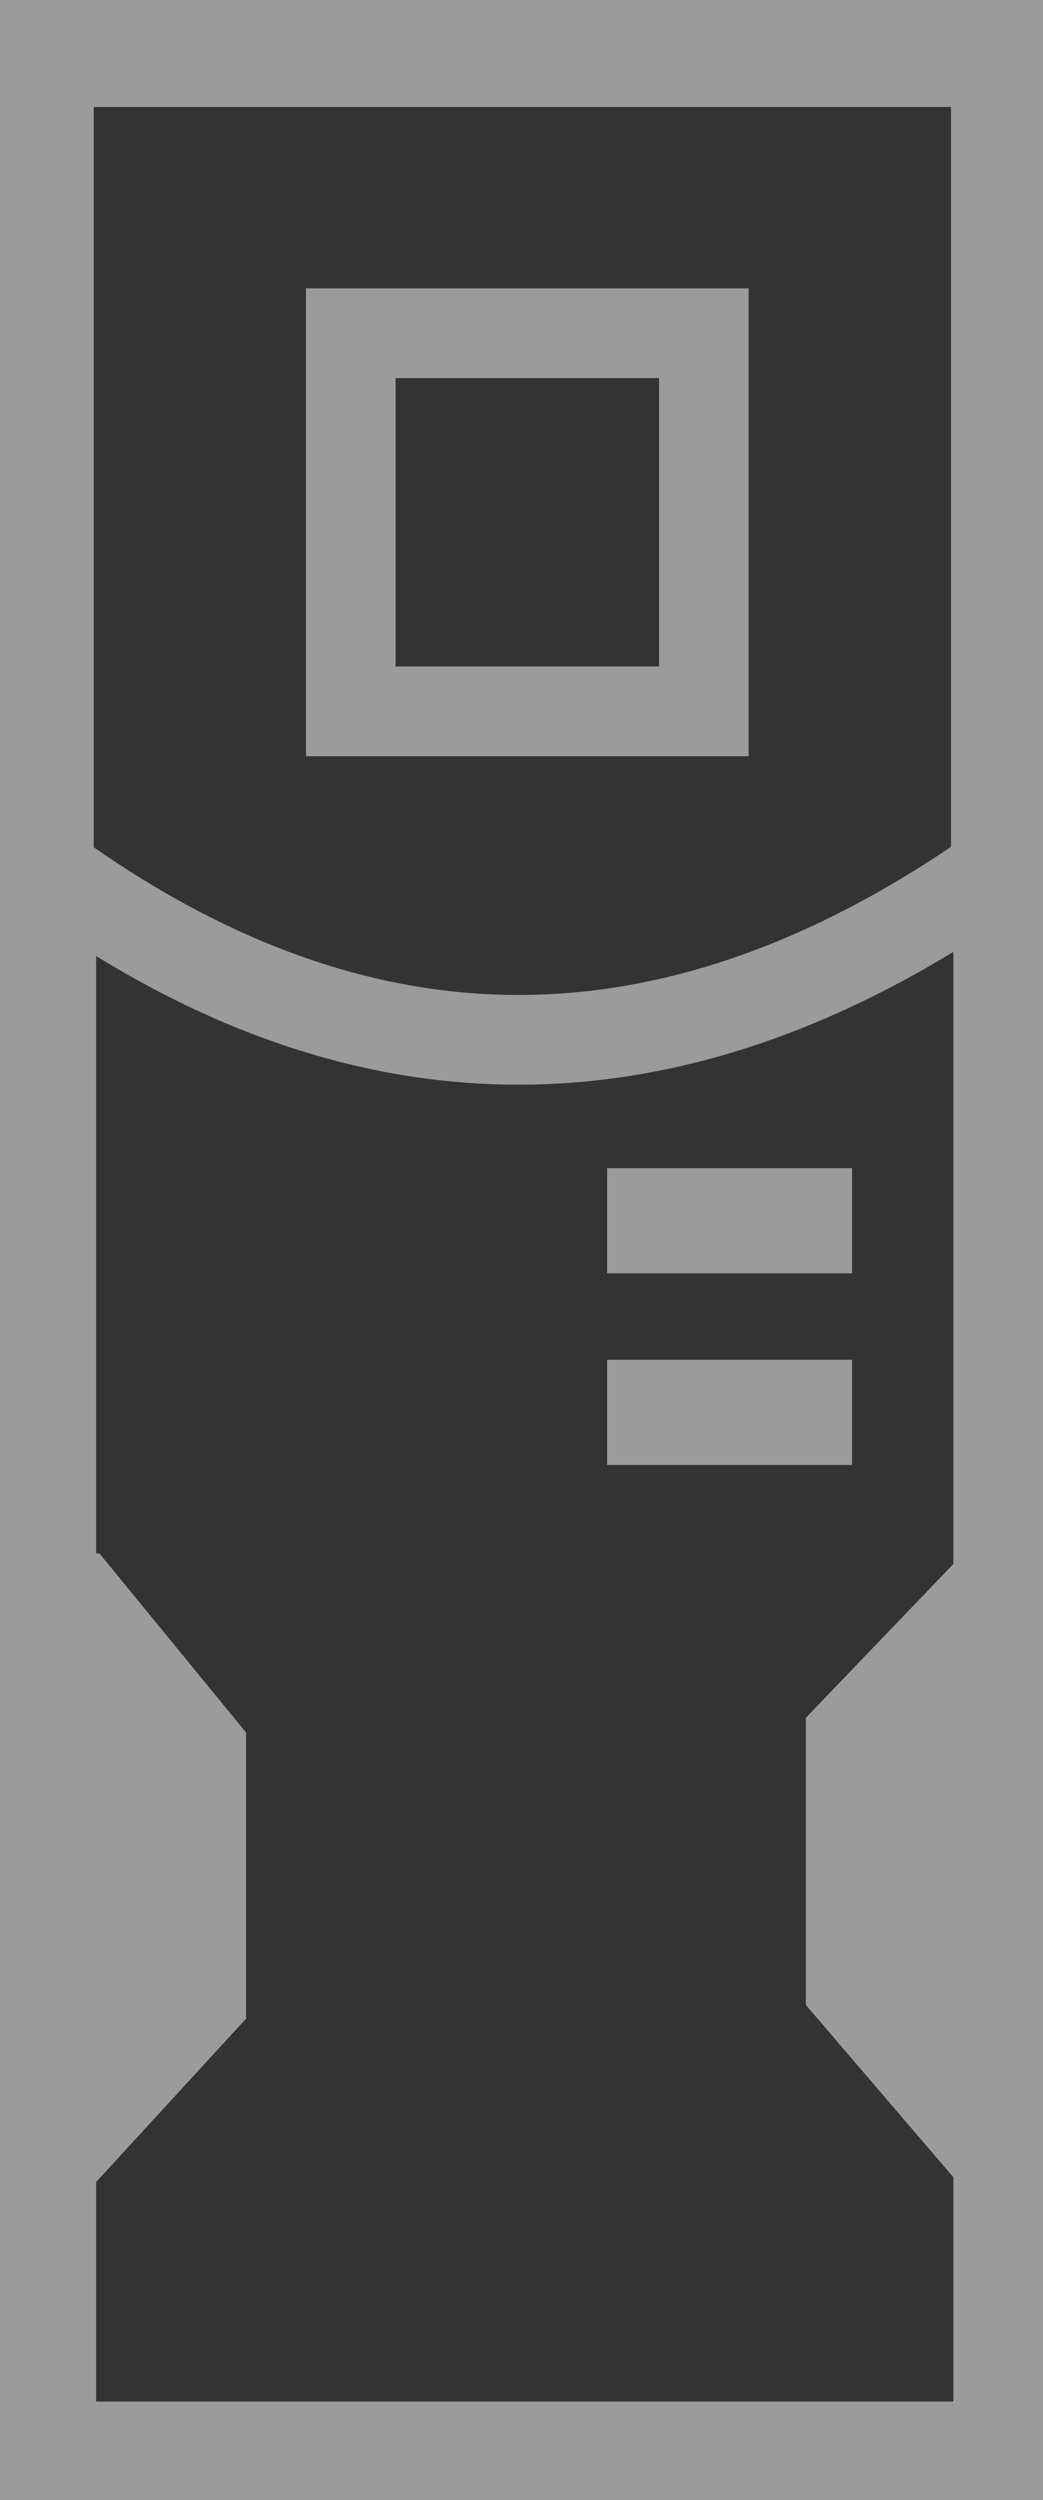 <?xml version="1.0" encoding="utf-8"?>
<!-- Generator: Adobe Illustrator 26.5.0, SVG Export Plug-In . SVG Version: 6.00 Build 0)  -->
<svg version="1.2" baseProfile="tiny" xmlns="http://www.w3.org/2000/svg" xmlns:xlink="http://www.w3.org/1999/xlink" x="0px"
	 y="0px" viewBox="0 0 23.272 55.735" overflow="visible" xml:space="preserve">
<rect x="0" y="0" width="23.272" height="55.735" fill="#333333" stroke="none"/>
<g id="grid" display="none">
</g>
<g id="stk">
	<rect x="0.99" y="1" fill="none" stroke="#9C9B9B" stroke-width="2" stroke-miterlimit="10" width="21.297" height="53.735"/>
	<polyline fill="none" stroke="#9C9B9B" stroke-width="2" stroke-miterlimit="10" points="22.272,19.407 22.272,54.537 
		1.145,54.537 1.145,19.407 	"/>
	<path fill="none" stroke="#9C9B9B" stroke-width="2" stroke-miterlimit="10" d="M22.219,19.404c-7.426,5.217-14.441,4.85-21.127,0
		l0-18.018h21.127L22.219,19.404z"/>
	<g>
		
			<rect x="7.827" y="7.428" transform="matrix(-1 -1.224647e-16 1.224647e-16 -1 23.532 23.286)" fill="none" stroke="#9C9B9B" stroke-width="2" stroke-miterlimit="10" width="7.878" height="8.43"/>
	</g>
	<g>
		<polygon fill="#9C9B9B" stroke="#9C9B9B" stroke-width="2" stroke-miterlimit="10" points="1.745,35.63 4.49,38.98 4.49,44.612 
			1.674,47.678 1.149,47.678 1.149,35.63 		"/>
	</g>
	<g>
		<polygon fill="#9C9B9B" stroke="#9C9B9B" stroke-width="2" stroke-miterlimit="10" points="21.853,47.678 18.981,44.327 
			18.981,38.696 21.924,35.63 22.322,35.63 22.322,47.678 		"/>
	</g>
	
		<rect x="-113.68" y="-7.092" fill="none" stroke="#FFFFFF" stroke-width="0.5" stroke-miterlimit="10" width="530.325" height="69.711"/>
	<g>
		
			<rect x="13.547" y="30.313" fill="#9C9B9B" stroke="#9C9B9B" stroke-width="0" stroke-miterlimit="10" width="5.464" height="2.345"/>
	</g>
	<g>
		
			<rect x="13.547" y="26.041" fill="#9C9B9B" stroke="#9C9B9B" stroke-width="0" stroke-miterlimit="10" width="5.464" height="2.345"/>
	</g>
</g>
</svg>
